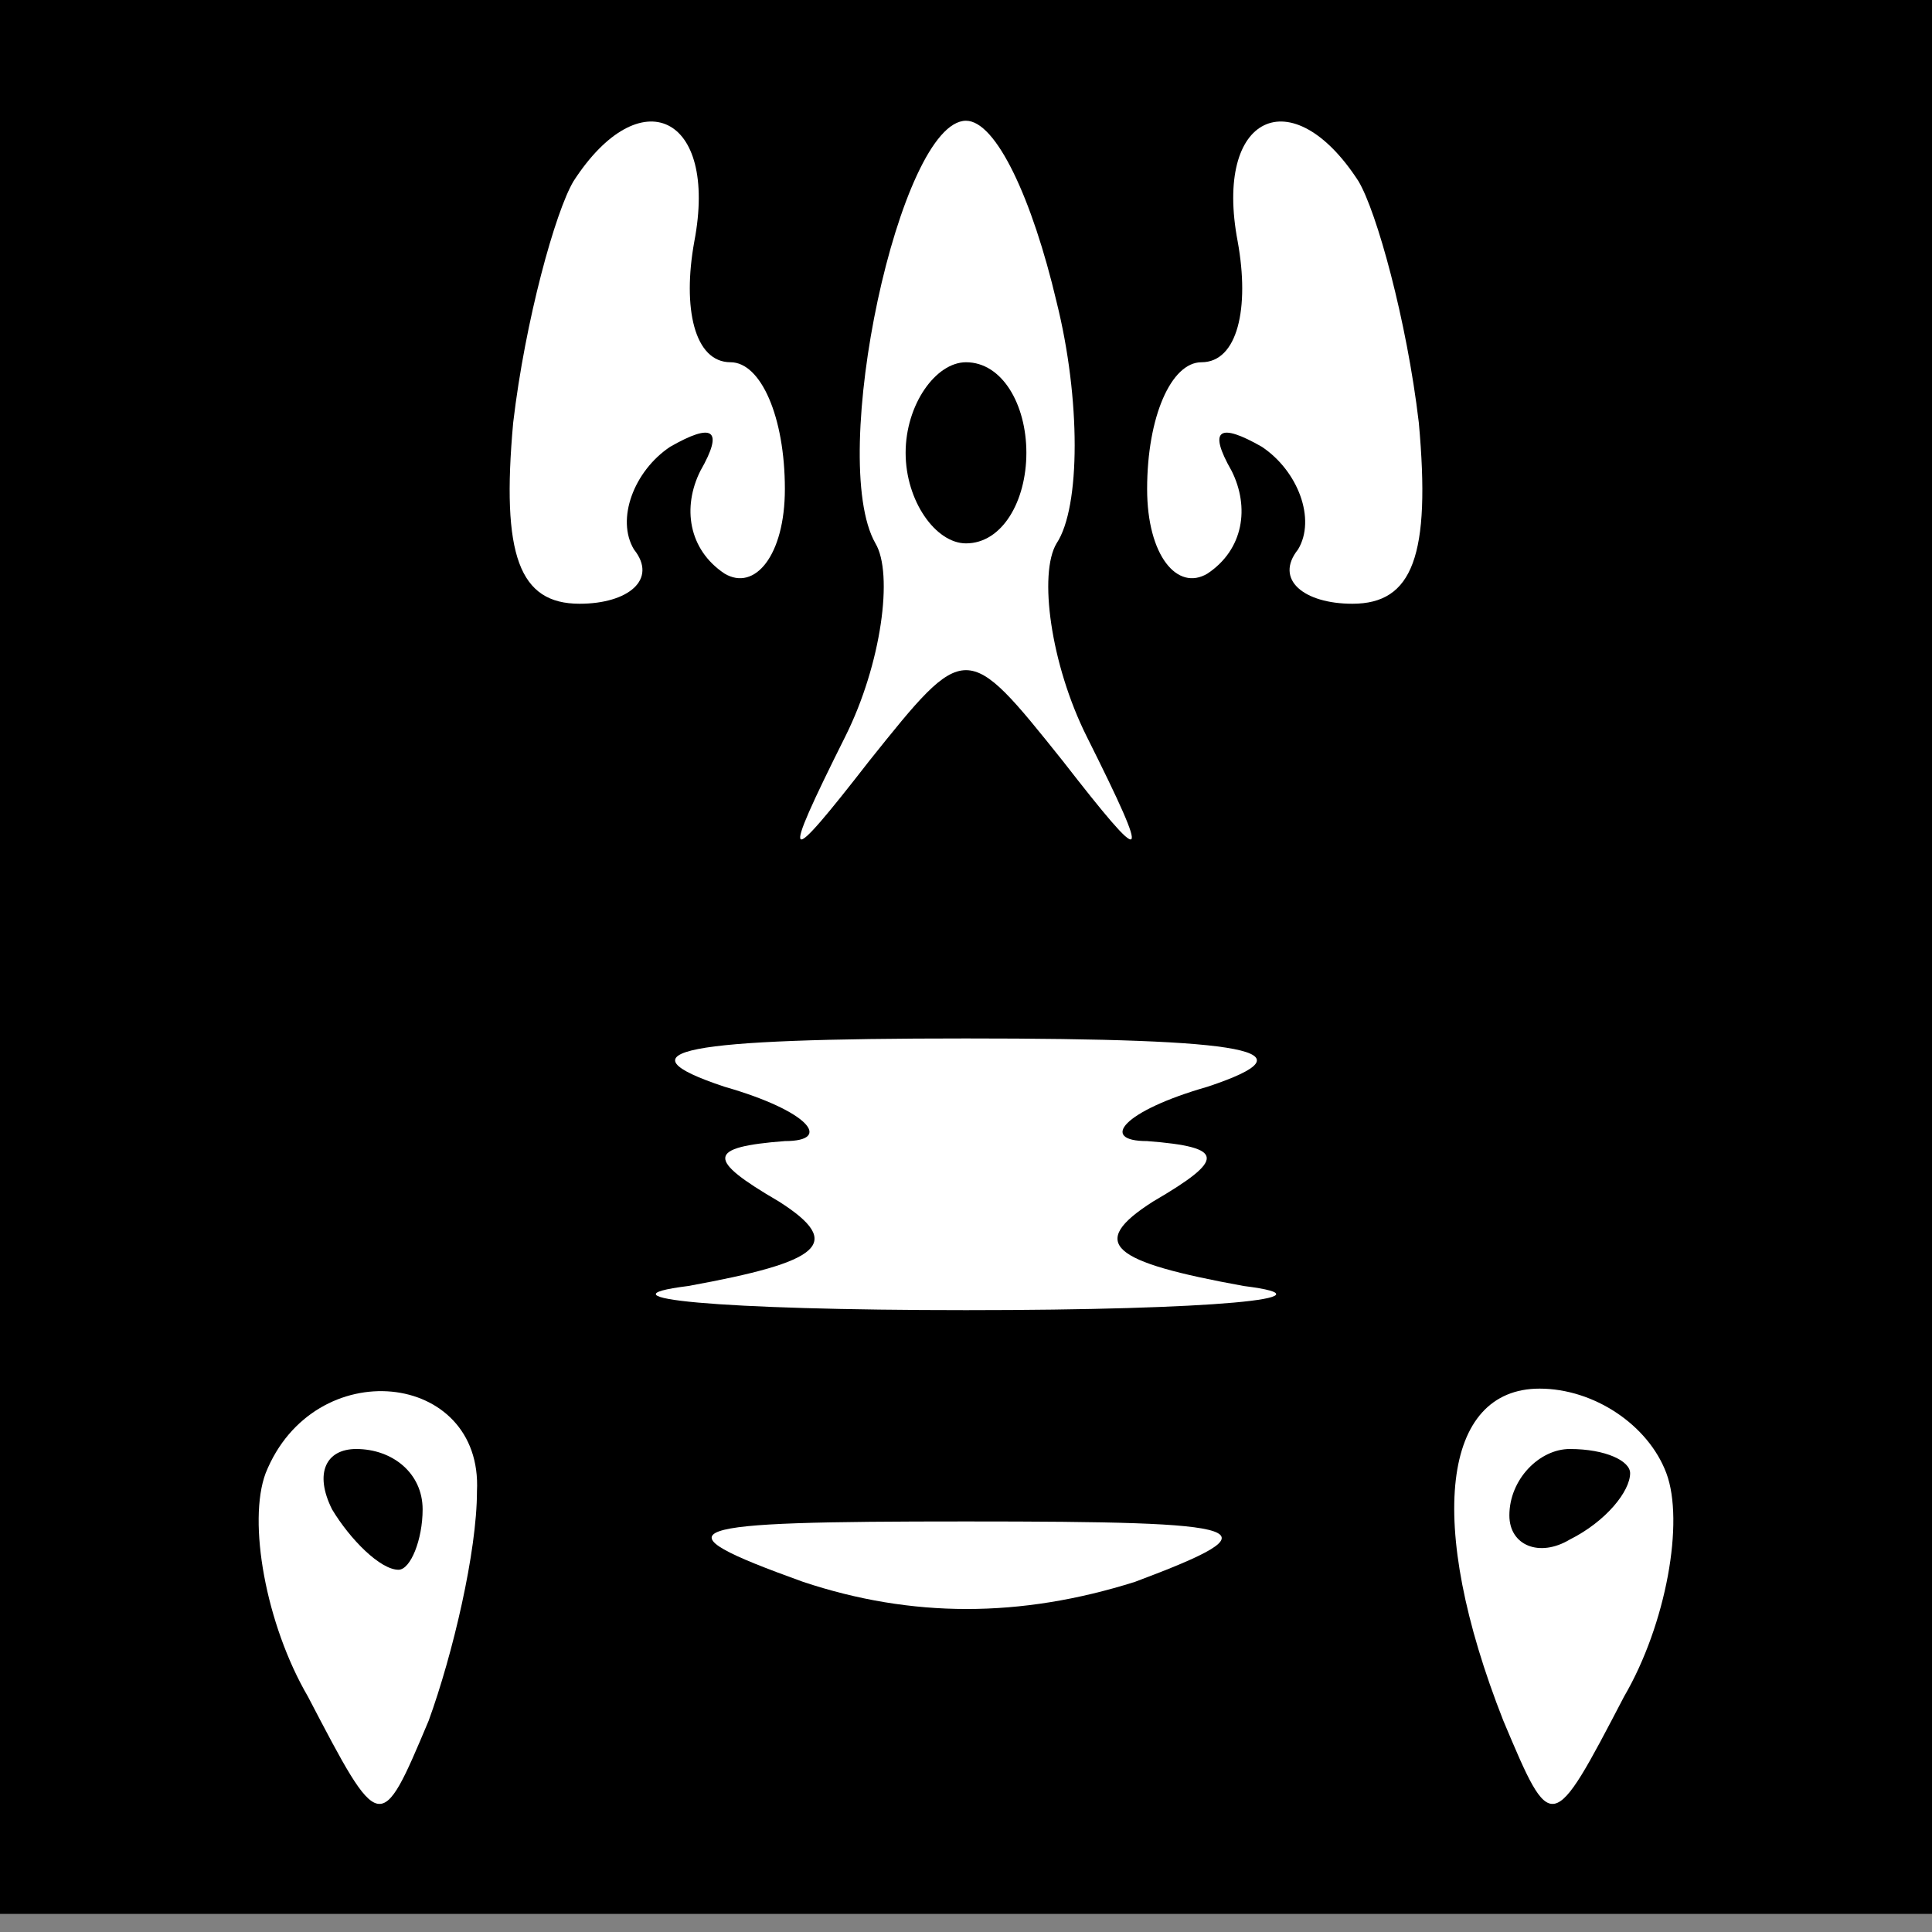 <?xml version="1.0" standalone="no"?>
<!DOCTYPE svg PUBLIC "-//W3C//DTD SVG 20010904//EN"
 "http://www.w3.org/TR/2001/REC-SVG-20010904/DTD/svg10.dtd">
<svg version="1.0" xmlns="http://www.w3.org/2000/svg"
 width="32pt" height="32pt" viewBox="0 0 32 32"
 preserveAspectRatio="xMidYMid meet">
<rect x="0" y="0" width="32" height="32" fill="#808080" stroke="none"/>
<g transform="translate(0,32) scale(0.1,-0.1)"
fill="#000000" stroke="none">
<path fill="#000000" stroke="none" d="M0 161 l0 -158 160 0 160 0 0 158 0
159 -160 0 -160 0 0 -159z"/>
<path fill="#ffffff" stroke="none" d="M115 280 c-2 -11 0 -20 6 -20 5 0 9 -9
9 -21 0 -11 -5 -17 -10 -14 -6 4 -7 11 -4 17 4 7 2 8 -5 4 -6 -4 -9 -12 -6
-17 4 -5 -1 -9 -9 -9 -10 0 -13 8 -11 30 2 17 7 35 10 40 11 17 24 11 20 -10z"/>
<path fill="#ffffff" stroke="none" d="M175 270 c4 -16 4 -34 0 -40 -3 -5 -1
-20 5 -32 11 -22 10 -22 -4 -4 -16 20 -16 20 -32 0 -14 -18 -15 -18 -4 4 6 12
8 27 5 32 -8 14 4 70 15 70 5 0 11 -13 15 -30z"/>
<path fill="#ffffff" stroke="none" d="M225 290 c3 -5 8 -23 10 -40 2 -22 -1
-30 -11 -30 -8 0 -13 4 -9 9 3 5 0 13 -6 17 -7 4 -9 3 -5 -4 3 -6 2 -13 -4
-17 -5 -3 -10 3 -10 14 0 12 4 21 9 21 6 0 8 9 6 20 -4 21 9 27 20 10z"/>
<path fill="#ffffff" stroke="none" d="M200 140 c-14 -4 -18 -9 -10 -9 13 -1
13 -3 1 -10 -11 -7 -7 -10 15 -14 16 -2 -5 -4 -46 -4 -41 0 -62 2 -46 4 22 4
26 7 15 14 -12 7 -12 9 1 10 8 0 4 5 -10 9 -18 6 -7 8 40 8 47 0 58 -2 40 -8z"/>
<path fill="#ffffff" stroke="none" d="M79 73 c0 -10 -4 -27 -8 -38 -8 -19 -8
-19 -20 4 -7 12 -10 29 -7 37 8 20 36 17 35 -3z"/>
<path fill="#ffffff" stroke="none" d="M276 76 c3 -8 0 -25 -7 -37 -12 -23
-12 -23 -20 -4 -13 33 -10 55 6 55 9 0 18 -6 21 -14z"/>
<path fill="#ffffff" stroke="none" d="M188 58 c-19 -6 -37 -6 -55 0 -25 9
-21 10 27 10 48 0 52 -1 28 -10z"/>
<path fill="#000000" stroke="none" d="M150 245 c0 -8 5 -15 10 -15 6 0 10 7
10 15 0 8 -4 15 -10 15 -5 0 -10 -7 -10 -15z"/>
<path fill="#000000" stroke="none" d="M55 70 c3 -5 8 -10 11 -10 2 0 4 5 4
10 0 6 -5 10 -11 10 -5 0 -7 -4 -4 -10z"/>
<path fill="#000000" stroke="none" d="M250 69 c0 -5 5 -7 10 -4 6 3 10 8 10
11 0 2 -4 4 -10 4 -5 0 -10 -5 -10 -11z"/>
</g>
</svg>
